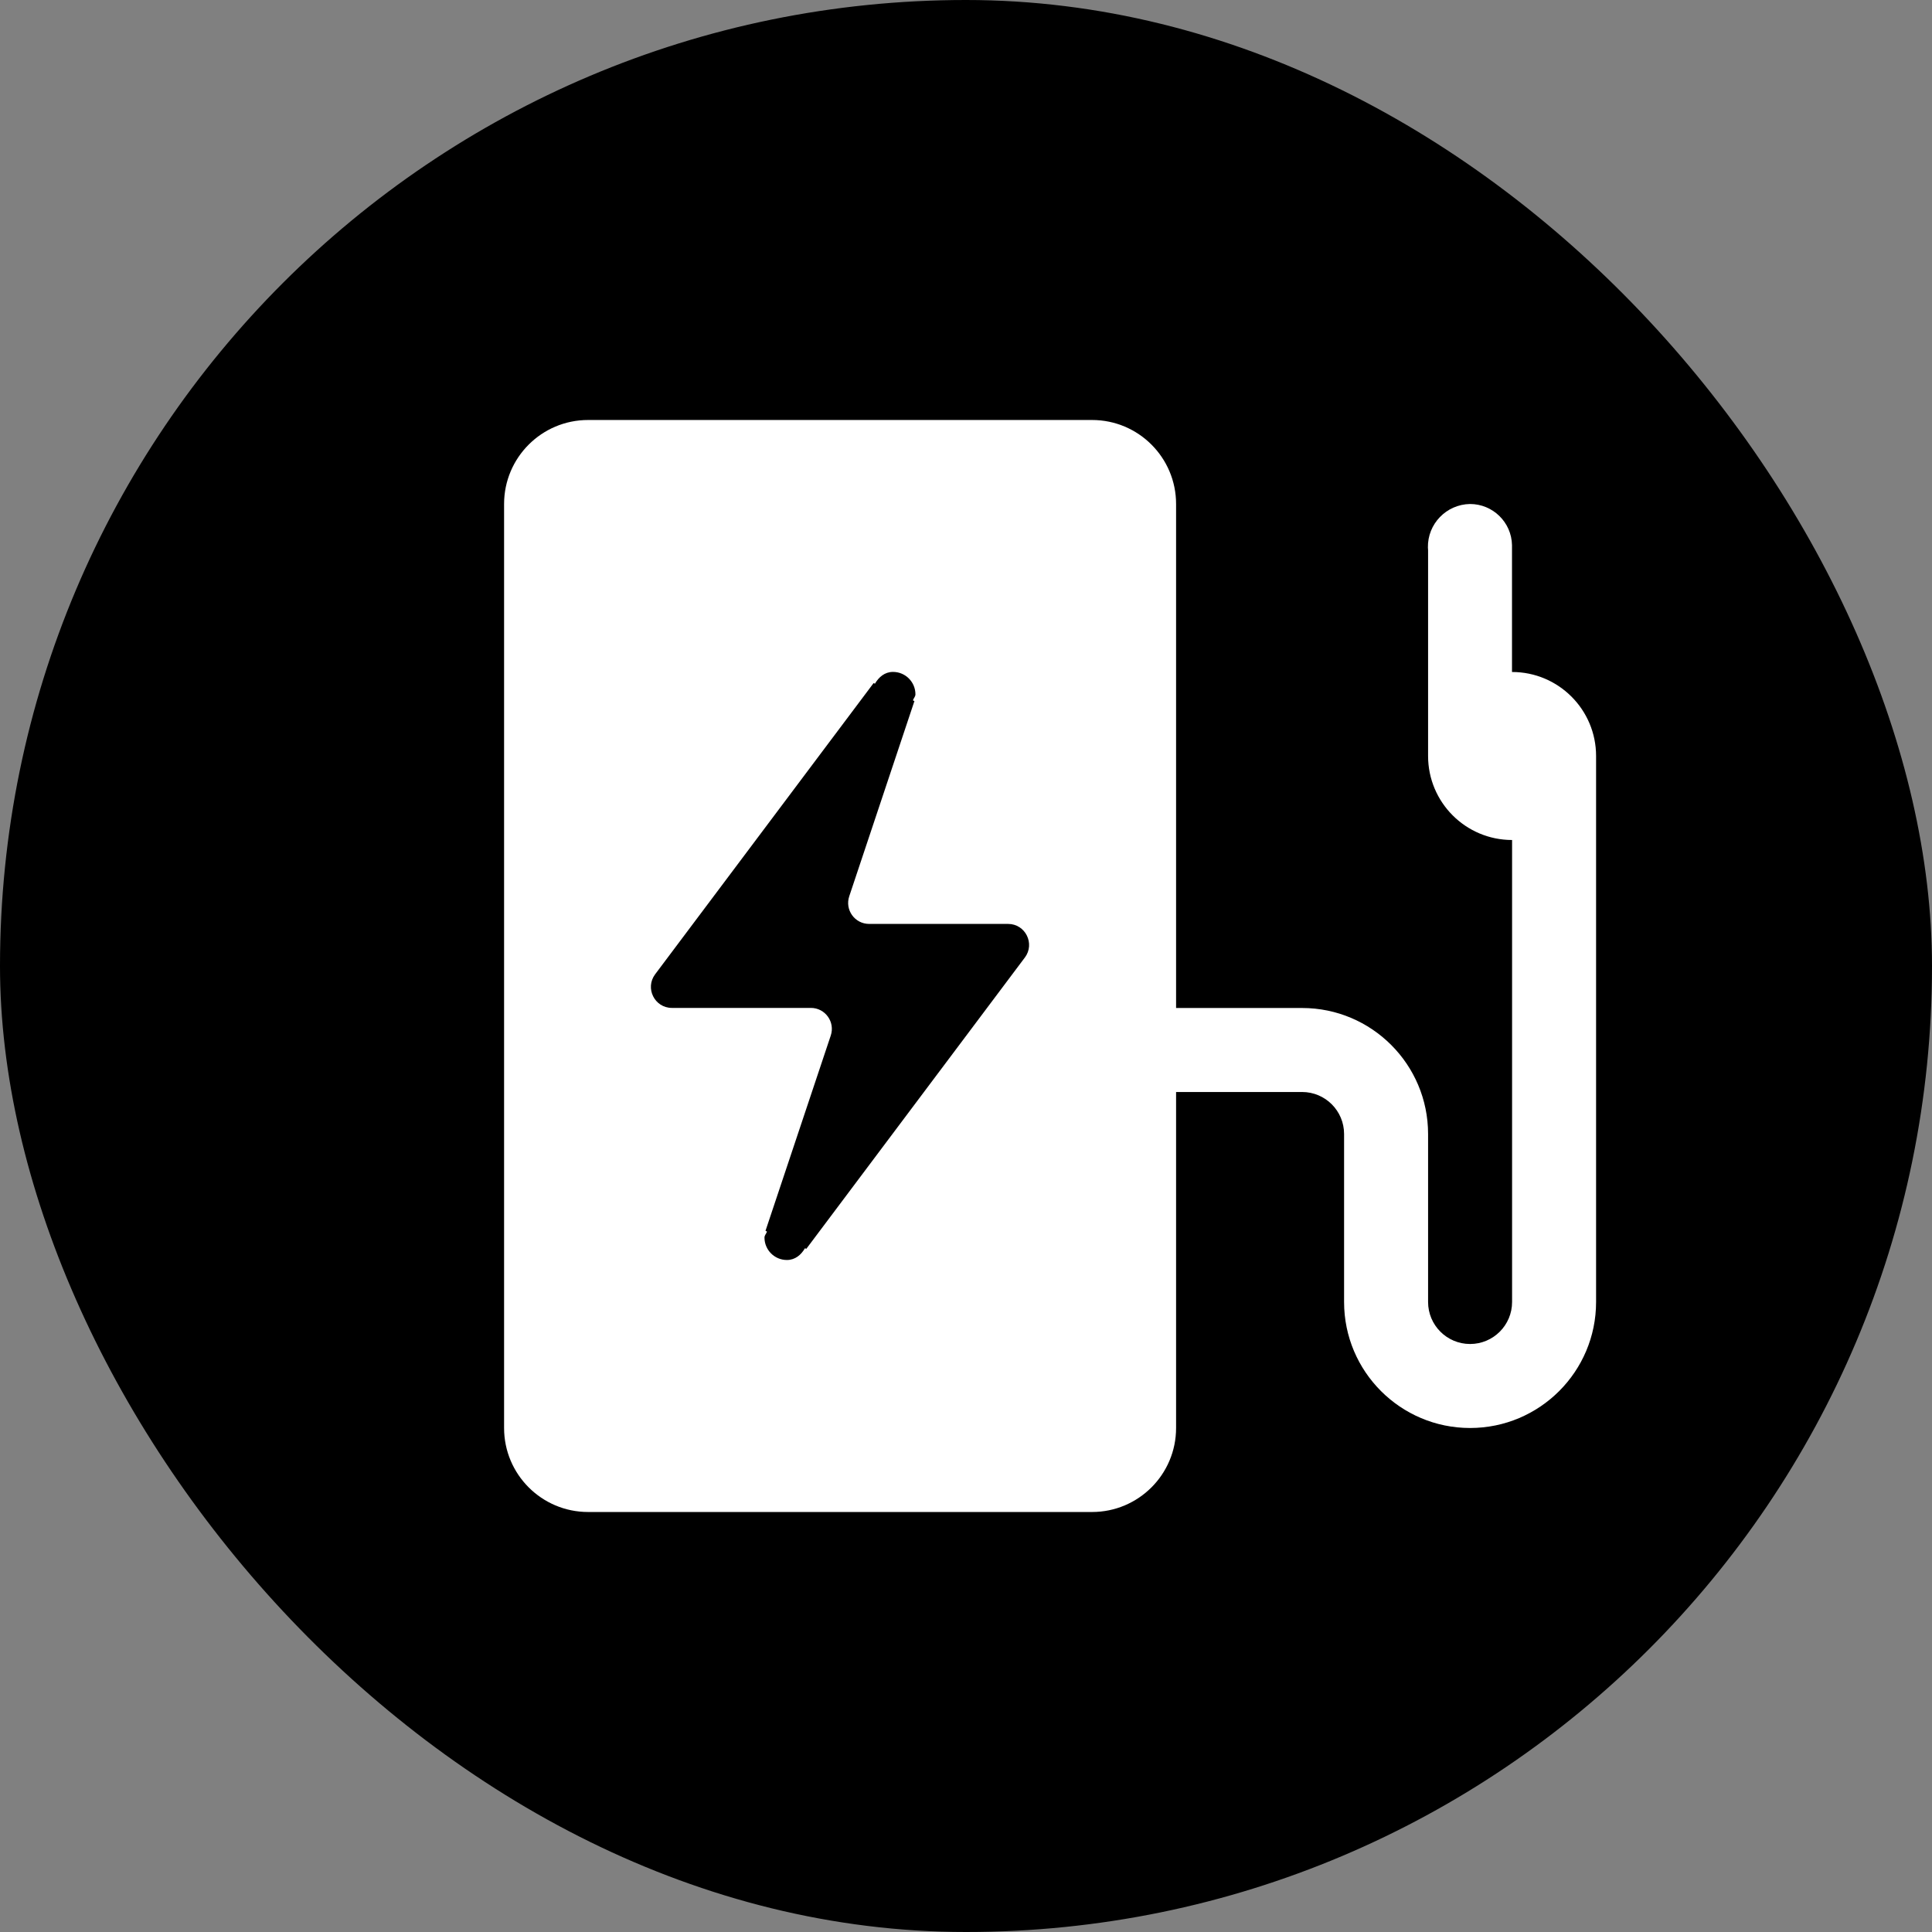 <svg xmlns="http://www.w3.org/2000/svg" viewBox="0 0 23 23" height="23" width="23" xmlns:m="https://www.mapbox.com"><rect x="0" y="0" width="23" height="23" fill="#808080" stroke="none"/><rect fill="none" width="23" height="23"/><rect width="23" height="23" rx="11.5" ry="11.5"/><path fill="#fff" transform="translate(4 4)" d="m14 4v-1.51c-.005-.272-.228-.49-.5-.49-.282.005-.506.237-.501.518 0.0.011.001.021.002.032v2.45c0 .552.448 1 1 1v5.5c0 .276-.224.5-.5.5s-.5-.224-.5-.5v-2c0-.828-.672-1.5-1.5-1.5h-1.5v-6c0-.552-.448-1-1-1h-6c-.552 0-1 .448-1 1v11c0 .552.448 1 1 1h6c.552 0 1-.448 1-1v-4h1.5c.276 0 .5.224.5.5v2c0 .828.672 1.5 1.5 1.5s1.5-.672 1.5-1.5v-6.5c0-.552-.448-1-1-1zm-5.8 3.4-2.601 3.467-.016-.007c-.046.079-.117.14-.215.14-.148 0-.267-.12-.267-.267 0-.028.022-.046.03-.072l-.018-.008.777-2.325c.054-.162-.066-.329-.237-.329h-1.654c-.206 0-.323-.235-.2-.4l2.601-3.467.016.007c.046-.079.117-.14.215-.14.148 0 .267.12.267.267 0 .028-.022.046-.03.072l.018.008-.776 2.324c-.054.162.066.329.237.329h1.654c.206 0 .323.235.2.4z"/></svg>